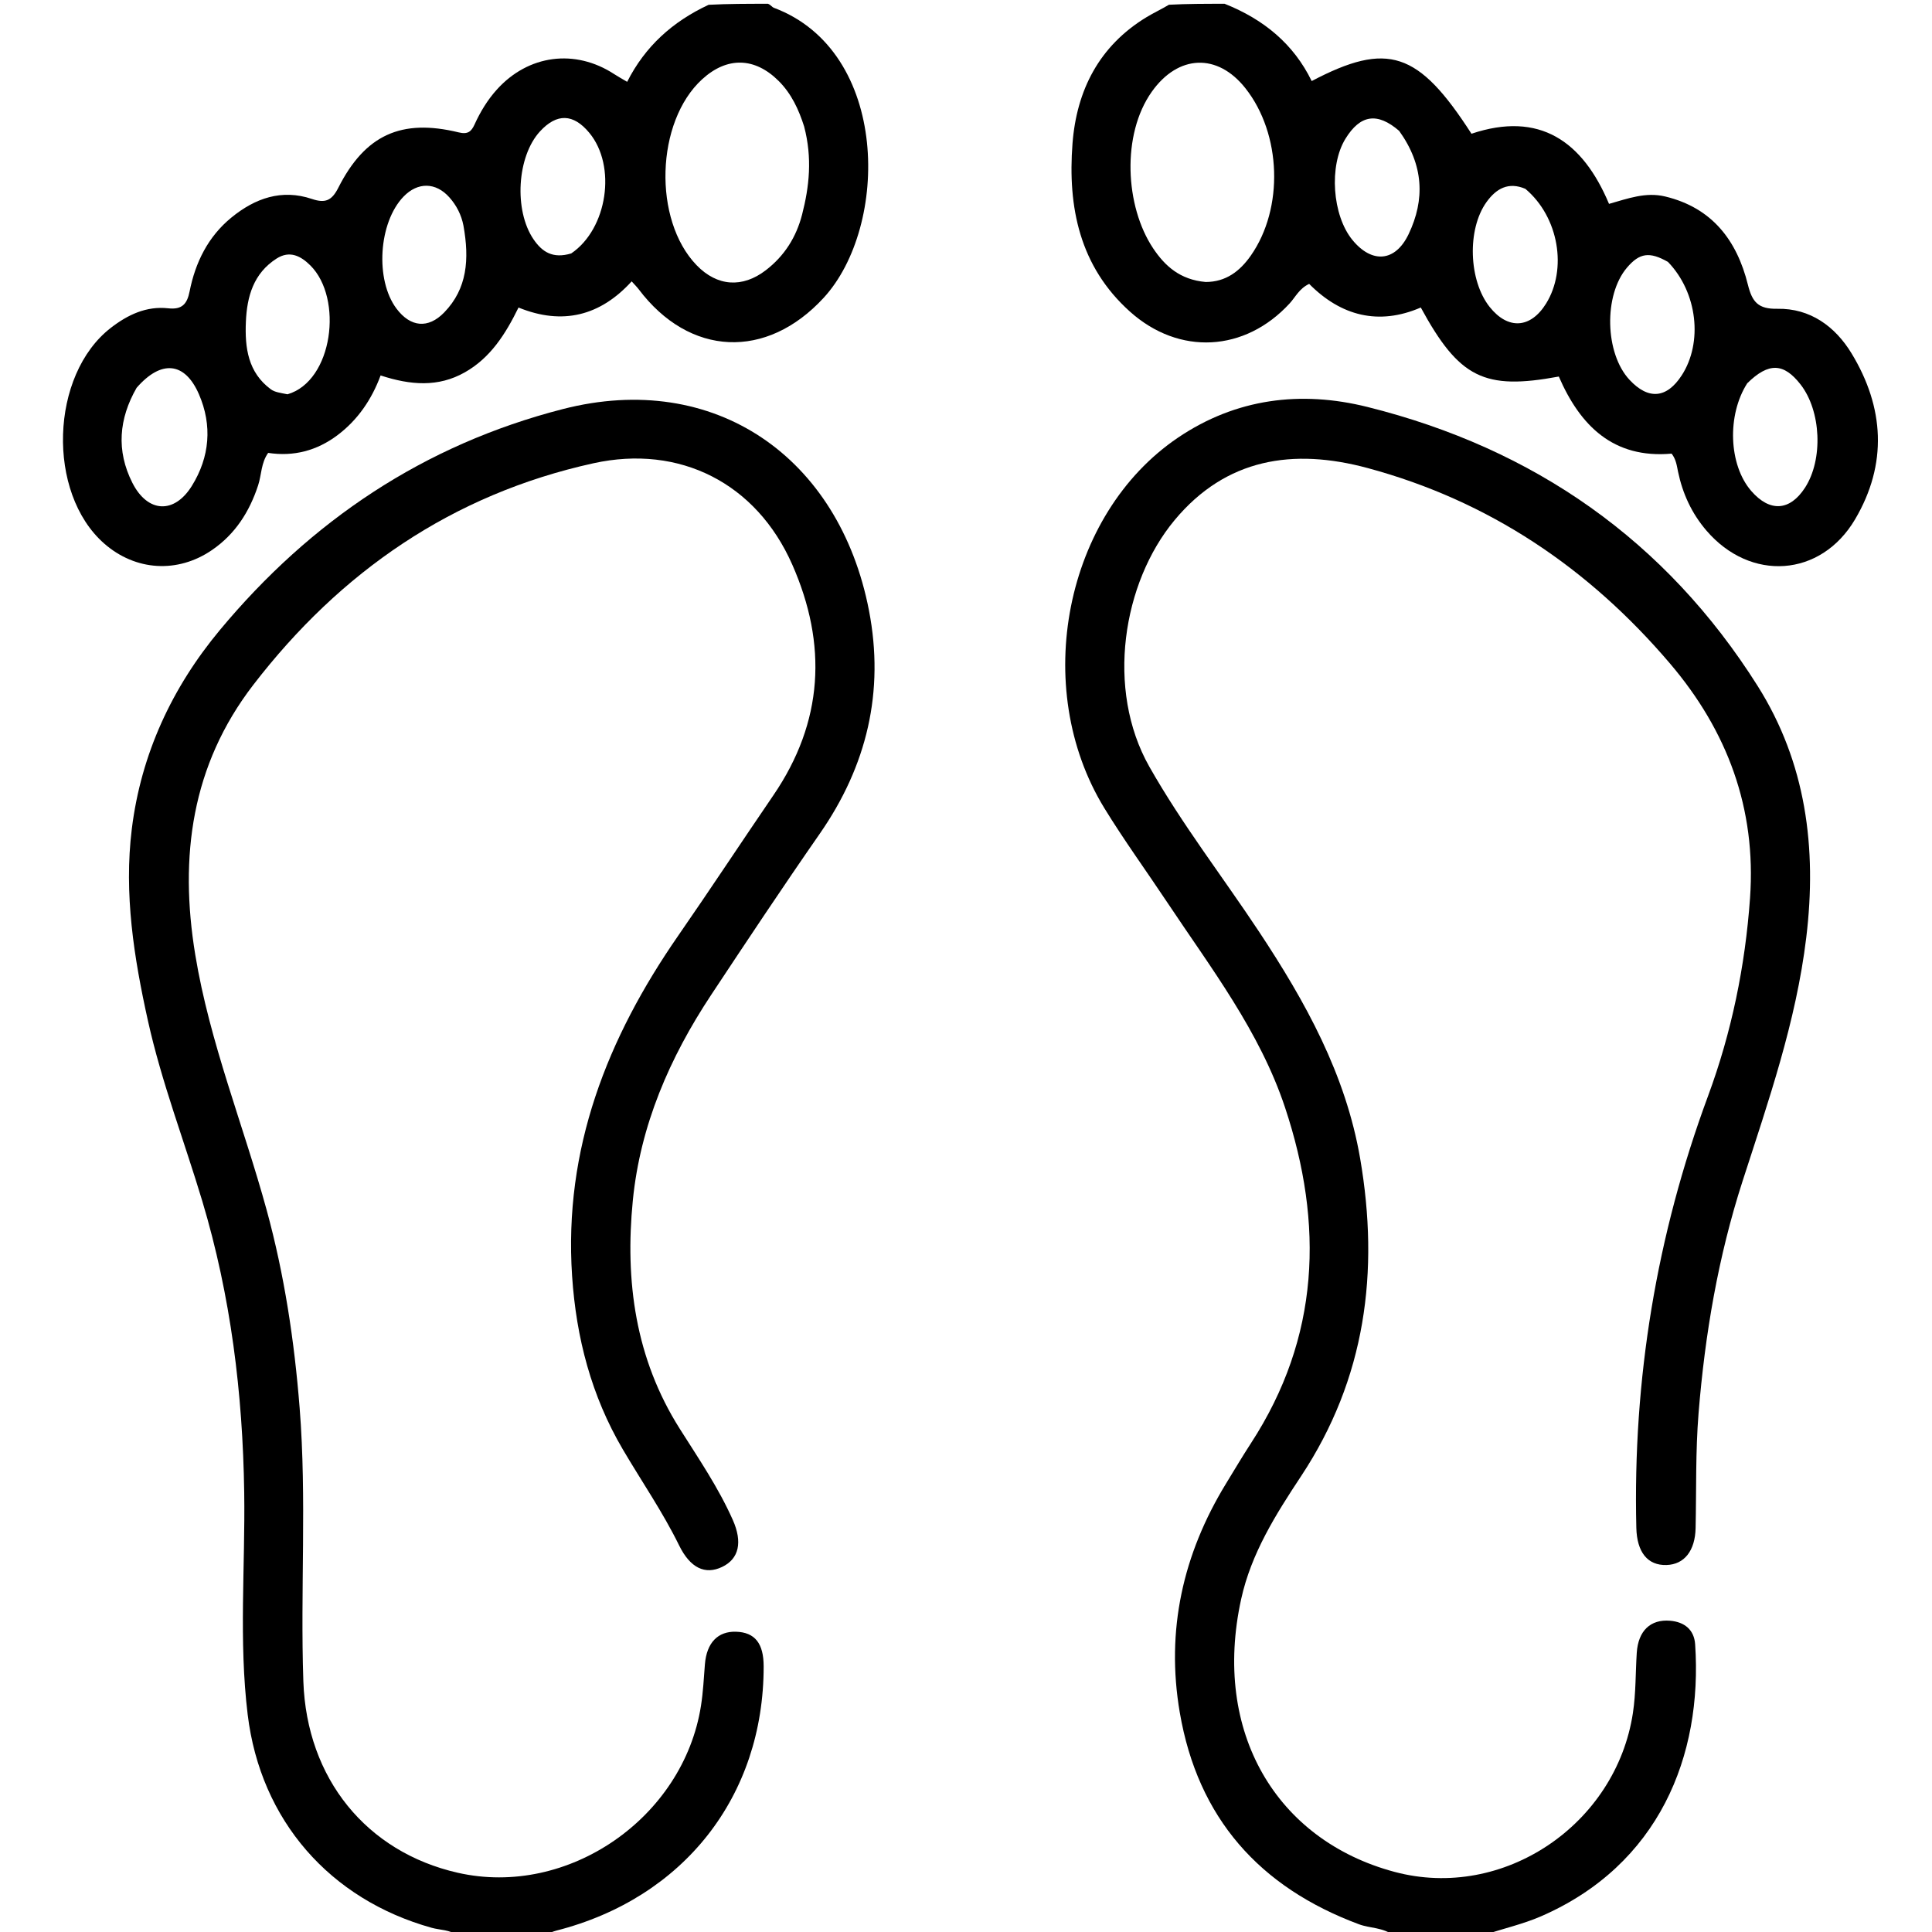 <svg enable-background="new 0 0 512 512" id="Layer_1" version="1.1" viewBox="0 0 512 512"
     width="100%"
     x="0px" xml:space="preserve" xmlns="http://www.w3.org/2000/svg" y="0px">
<path d="
M369.469,513
	C366.495,510.73 363.088,511.048 360.159,509.959
	C333.768,500.147 317.443,481.804 312.656,453.846
	C308.931,432.089 313.47,411.864 324.941,393.112
	C327.114,389.56 329.236,385.974 331.506,382.484
	C349.796,354.371 350.836,324.452 340.55,293.506
	C333.832,273.296 320.912,256.54 309.298,239.086
	C303.763,230.765 297.875,222.664 292.657,214.15
	C273.073,182.193 282.163,136.253 312.201,115.968
	C327.547,105.605 344.678,103.429 362.406,107.852
	C406.537,118.864 441.474,143.232 465.792,181.782
	C478.601,202.089 481.553,224.693 478.674,248.492
	C475.971,270.841 468.652,291.799 461.804,312.993
	C455.348,332.974 451.831,353.552 450.137,374.518
	C449.316,384.687 449.574,394.812 449.353,404.957
	C449.223,410.945 446.388,414.597 441.651,414.744
	C436.628,414.901 433.8,411.337 433.645,404.897
	C432.699,365.545 438.968,327.433 452.642,290.474
	C458.893,273.577 462.497,256.017 463.777,237.989
	C465.462,214.25 457.76,193.686 442.574,175.846
	C421.085,150.599 394.682,132.74 362.435,124.037
	C342.7,118.71 324.901,121.448 311.263,137.86
	C297.49,154.435 292.981,182.683 304.581,203.167
	C313.214,218.411 323.968,232.273 333.625,246.853
	C345.944,265.451 356.63,284.703 360.459,307.041
	C365.597,337.011 361.918,365.312 344.804,391.194
	C338.098,401.336 331.579,411.652 328.917,423.794
	C321.194,459.019 338.23,487.683 369.559,496.066
	C398.455,503.799 428.269,483.486 432.741,453.943
	C433.546,448.625 433.415,443.331 433.757,438.028
	C434.138,432.14 437.422,429.08 442.594,429.512
	C446.438,429.833 448.969,431.932 449.229,435.742
	C451.241,465.296 439.641,494.293 408.299,507.882
	C403.6,509.92 398.506,511.046 393.298,512.797
	C385.312,513 377.625,513 369.469,513
z" fill="#000000" opacity="1"
      stroke="none"/>
  <path d="
M121.469,513
	C119.123,511.328 116.639,511.51 114.427,510.894
	C87.401,503.365 69.046,482.405 65.639,454.396
	C63.258,434.829 65.006,415.135 64.718,395.5
	C64.333,369.268 61.165,343.49 53.608,318.299
	C48.833,302.381 42.832,286.835 39.217,270.563
	C35.488,253.782 32.807,236.857 34.931,219.666
	C37.382,199.832 45.578,182.213 58.28,166.952
	C82.383,137.994 112.306,117.888 149.119,108.418
	C189.428,98.048 222.433,121.166 230.284,161.766
	C234.444,183.285 229.749,202.96 217.233,220.962
	C207.441,235.046 197.944,249.338 188.474,263.643
	C177.481,280.25 169.662,298.238 167.701,318.179
	C165.606,339.484 168.353,359.99 180.143,378.638
	C185.117,386.506 190.395,394.236 194.202,402.804
	C196.818,408.689 195.848,413.102 191.385,415.245
	C186.859,417.42 182.905,415.526 179.977,409.553
	C175.64,400.703 170.045,392.599 165.067,384.13
	C156.711,369.914 152.7,354.515 151.611,338.149
	C149.369,304.438 160.918,275.126 179.714,247.991
	C188.251,235.668 196.496,223.143 204.95,210.762
	C218.238,191.303 219.299,170.781 209.943,149.595
	C200.445,128.086 180.187,117.717 157.232,122.777
	C119.866,131.013 90.21,151.496 67.099,181.533
	C50.758,202.771 47.466,227.007 51.747,253.025
	C55.58,276.317 64.479,298.084 70.663,320.657
	C75.37,337.837 78.006,355.362 79.41,373.125
	C81.317,397.259 79.569,421.421 80.391,445.551
	C81.272,471.372 97.154,490.8 121.289,496.296
	C150.505,502.948 181.122,481.779 185.773,452.005
	C186.342,448.366 186.517,444.744 186.803,441.102
	C187.258,435.305 190.273,432.27 195.064,432.424
	C200.058,432.586 202.375,435.499 202.378,441.617
	C202.391,476.009 181.195,503.014 147.445,511.631
	C146.481,511.877 145.563,512.303 144.312,512.822
	C136.646,513 129.291,513 121.469,513
z" fill="#000000" opacity="1"
        stroke="none"/>
  <path d="
M324.534,1
	C334.97,5.151 342.848,11.708 347.612,21.481
	C367.751,10.906 375.892,13.617 389.955,35.444
	C407.977,29.391 419.42,37.39 426.407,54.029
	C431.459,52.6 436.139,50.838 441.263,52.065
	C453.75,55.057 460.299,63.725 463.211,75.45
	C464.347,80.023 465.926,81.928 471.012,81.831
	C479.723,81.665 486.347,86.518 490.675,93.641
	C499.376,107.962 500.256,122.977 491.624,137.613
	C482.527,153.037 463.859,154.203 452.205,140.588
	C448.322,136.051 445.915,130.828 444.704,125.03
	C444.365,123.409 444.193,121.76 442.995,120.217
	C427.54,121.593 418.758,112.82 413.101,99.788
	C393.327,103.455 386.706,100.185 376.524,81.494
	C365.34,86.331 355.346,83.72 346.943,75.234
	C344.293,76.481 343.307,78.736 341.763,80.414
	C329.912,93.294 312.491,94.284 299.439,82.573
	C286.103,70.608 282.93,54.89 284.224,38.047
	C285.31,23.926 291.285,12.156 303.865,4.536
	C305.7,3.424 307.658,2.517 309.78,1.257
	C314.689,1 319.379,1 324.534,1
M319.511,74.729
	C324.854,74.734 328.576,71.876 331.467,67.754
	C340.272,55.202 339.613,35.484 330.051,23.388
	C322.622,13.989 312.222,14.462 305.238,24.307
	C297.178,35.668 298.165,54.672 305.583,65.793
	C308.703,70.471 312.708,74.133 319.511,74.729
M463.038,101.57
	C457.628,110.006 458.117,123.212 464.094,130.105
	C469.005,135.769 474.325,135.449 478.343,129.249
	C483.199,121.756 482.637,108.887 477.146,101.862
	C472.73,96.211 468.748,95.954 463.038,101.57
M404.243,50.046
	C399.749,48.12 396.504,49.975 393.93,53.565
	C388.756,60.784 389.202,74.352 394.786,81.357
	C399.631,87.435 405.62,87.069 409.73,80.445
	C415.367,71.36 413.141,57.545 404.243,50.046
M442.022,69.404
	C437.145,66.636 434.5,67.007 431.165,70.927
	C424.953,78.227 425.3,93.629 431.835,100.653
	C436.832,106.026 441.696,105.609 445.677,99.468
	C451.291,90.806 449.908,77.558 442.022,69.404
M370.79,34.682
	C365.009,29.698 360.499,30.362 356.553,36.777
	C352.152,43.934 353.056,57.054 358.401,63.586
	C363.557,69.888 369.767,69.458 373.304,62.039
	C377.667,52.887 377.316,43.755 370.79,34.682
z" fill="#000000" opacity="1"
        stroke="none"/>
  <path d="
M203.533,1
	C204.344,1.358 204.622,1.893 205.041,2.05
	C235.839,13.536 235.717,59.982 218.257,78.948
	C203.141,95.366 182.721,94.553 169.219,76.605
	C168.83,76.087 168.357,75.633 167.399,74.563
	C159.122,83.651 149.141,86.283 137.412,81.501
	C133.959,88.559 129.964,94.84 123.182,98.676
	C116.151,102.655 108.841,102.105 100.862,99.496
	C98.508,105.858 94.804,111.306 89.397,115.358
	C83.978,119.42 77.834,121.056 71.068,120.02
	C69.168,122.67 69.323,125.814 68.407,128.614
	C66.107,135.641 62.322,141.56 56.177,145.768
	C47.052,152.017 35.889,151.298 27.617,144.048
	C12.301,130.624 13.261,99.339 29.384,86.872
	C33.856,83.414 38.796,81.06 44.592,81.704
	C48.2,82.105 49.577,80.607 50.242,77.25
	C51.768,69.546 55.134,62.713 61.32,57.655
	C67.57,52.544 74.644,50.017 82.667,52.727
	C86.186,53.915 87.922,53.18 89.646,49.774
	C96.749,35.739 106.352,31.377 121.563,35.085
	C123.981,35.674 124.905,34.871 125.768,32.976
	C127.292,29.628 129.179,26.505 131.658,23.751
	C139.994,14.491 152.386,12.851 162.785,19.65
	C163.734,20.27 164.734,20.814 166.205,21.686
	C170.962,12.291 178.212,5.739 187.794,1.27
	C193.022,1 198.044,1 203.533,1
M213.106,33.522
	C211.679,29.043 209.745,24.837 206.361,21.463
	C200.004,15.128 192.672,14.979 186.075,21.009
	C173.764,32.263 172.991,58.259 184.61,70.284
	C190.059,75.922 196.749,76.372 202.944,71.616
	C207.894,67.816 211.022,62.835 212.559,56.871
	C214.479,49.42 215.298,41.893 213.106,33.522
M122.818,59.779
	C122.264,56.943 120.996,54.449 119.087,52.303
	C115.49,48.263 110.71,48.201 106.947,52.098
	C100.314,58.965 99.358,74.19 105.082,81.798
	C108.773,86.704 113.458,87.199 117.721,82.8
	C123.827,76.5 124.424,68.736 122.818,59.779
M76.193,104.491
	C88.253,100.982 91.01,79.057 82.248,70.345
	C79.752,67.863 76.803,66.279 73.3,68.518
	C67.185,72.427 65.447,78.546 65.161,85.288
	C64.87,92.155 65.71,98.688 71.784,103.175
	C72.8,103.925 74.236,104.106 76.193,104.491
M36.205,102.77
	C31.499,110.973 30.763,119.426 35.083,127.956
	C39.101,135.889 46.142,136.325 50.839,128.773
	C55.594,121.128 56.306,112.722 52.711,104.459
	C49.007,95.945 42.768,95.244 36.205,102.77
M151.377,67.164
	C160.98,60.662 163.473,43.99 156.159,35.183
	C151.935,30.097 147.572,29.973 143.11,34.812
	C136.994,41.446 136.162,55.743 141.386,63.412
	C143.661,66.752 146.484,68.637 151.377,67.164
z" fill="#000000" opacity="1"
        stroke="none"/>
</svg>
